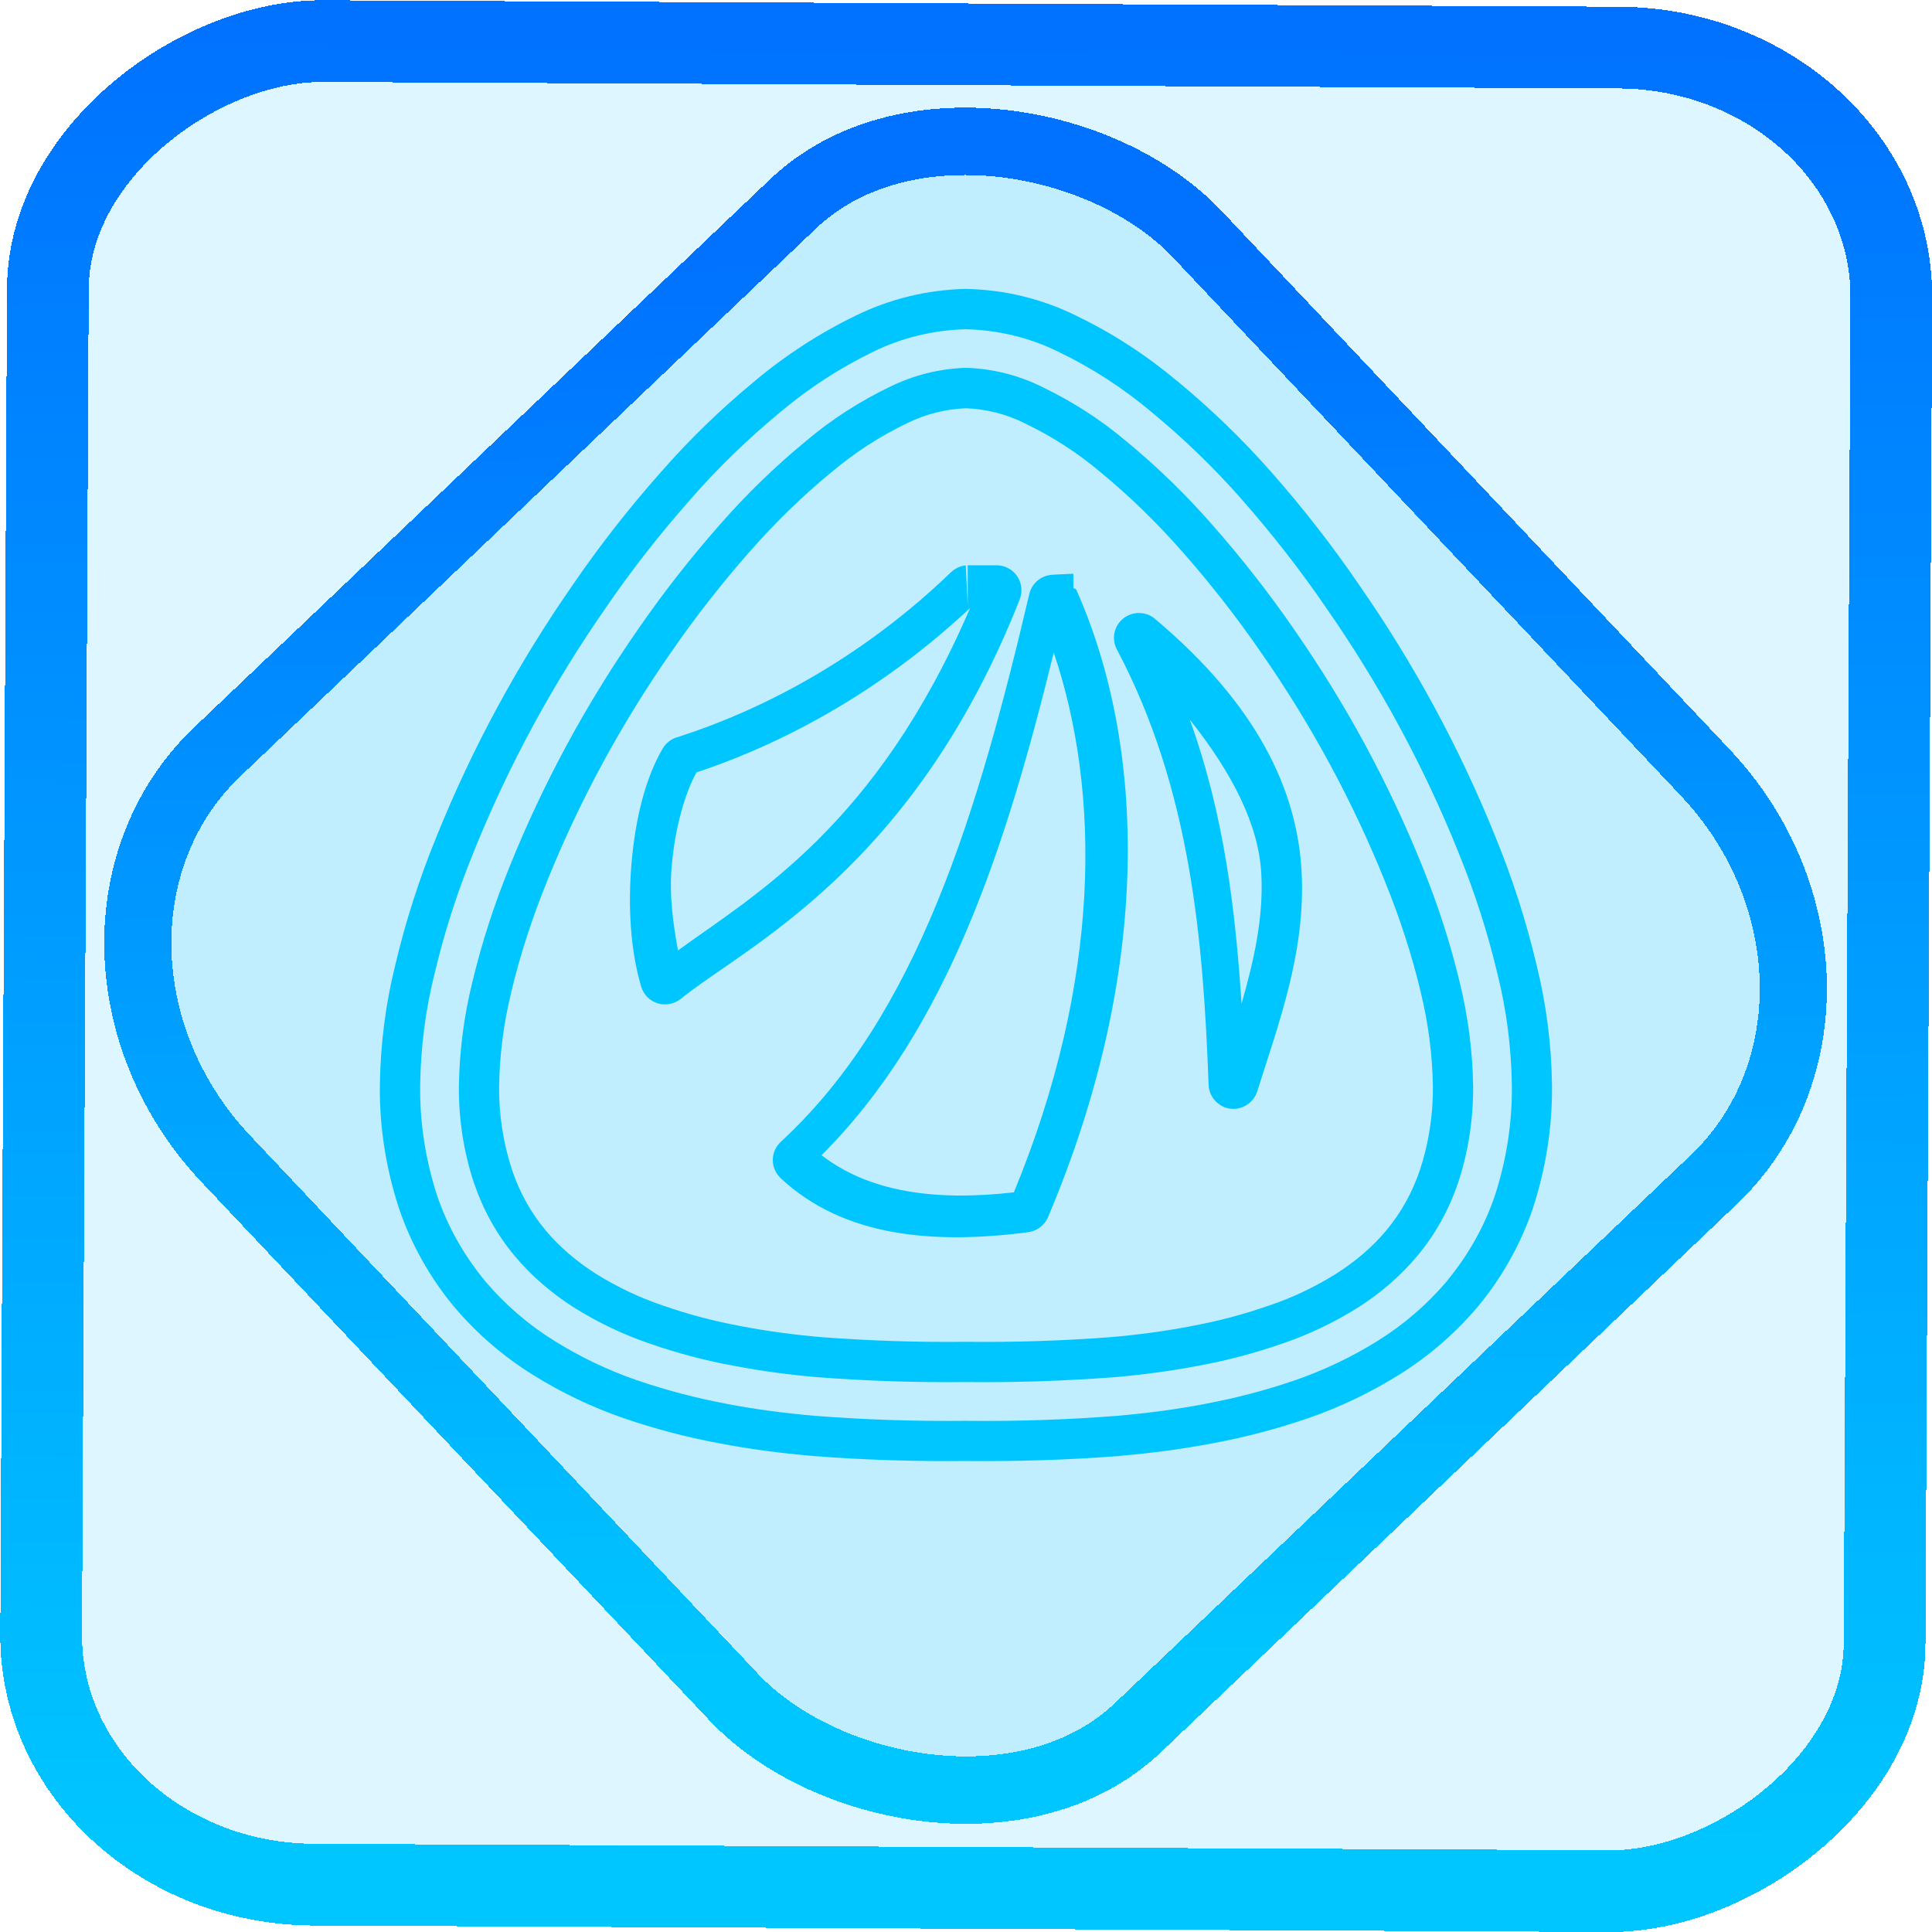 <?xml version="1.0" encoding="UTF-8" standalone="no"?>
<!-- Generator: Gravit.io -->

<svg
   style="isolation:isolate"
   viewBox="0 0 48 48"
   width="48pt"
   height="48pt"
   version="1.1"
   id="svg9"
   sodipodi:docname="distributor-logo-antergos.svg"
   inkscape:version="1.1.2 (0a00cf5339, 2022-02-04)"
   xmlns:inkscape="http://www.inkscape.org/namespaces/inkscape"
   xmlns:sodipodi="http://sodipodi.sourceforge.net/DTD/sodipodi-0.dtd"
   xmlns:xlink="http://www.w3.org/1999/xlink"
   xmlns="http://www.w3.org/2000/svg"
   xmlns:svg="http://www.w3.org/2000/svg">
  <defs
     id="defs13">
    <linearGradient
       inkscape:collect="always"
       xlink:href="#_lgradient_14"
       id="linearGradient872"
       x1="-12.026"
       y1="6.117"
       x2="-0.085"
       y2="6.117"
       gradientUnits="userSpaceOnUse"
       gradientTransform="matrix(3.836,0,0,3.837,-0.005,-0.003)" />
    <linearGradient
       id="_lgradient_1"
       x1="0.183"
       y1="0.249"
       x2="0.903"
       y2="0.903"
       gradientTransform="matrix(24.617,0,0,24.816,10.841,10.09)"
       gradientUnits="userSpaceOnUse">
      <stop
         offset="2.609%"
         stop-opacity="1"
         style="stop-color:rgb(179,255,171)"
         id="stop2-3" />
      <stop
         offset="98.696%"
         stop-opacity="1"
         style="stop-color:rgb(18,255,247)"
         id="stop4-6" />
    </linearGradient>
    <linearGradient
       inkscape:collect="always"
       xlink:href="#_lgradient_14"
       id="linearGradient15"
       x1="-9.685"
       y1="45.161"
       x2="11.988"
       y2="21.735"
       gradientUnits="userSpaceOnUse"
       gradientTransform="matrix(1.115,0,0,1.115,-0.012,-3.328)" />
    <linearGradient
       inkscape:collect="always"
       xlink:href="#_lgradient_14"
       id="linearGradient1328"
       x1="9.938"
       y1="21.739"
       x2="38.062"
       y2="21.739"
       gradientUnits="userSpaceOnUse" />
  </defs>
  <sodipodi:namedview
     id="namedview11"
     pagecolor="#ffffff"
     bordercolor="#666666"
     borderopacity="1.0"
     inkscape:pageshadow="2"
     inkscape:pageopacity="0.0"
     inkscape:pagecheckerboard="0"
     inkscape:document-units="pt"
     showgrid="false"
     inkscape:zoom="7.2257474"
     inkscape:cx="30.100692"
     inkscape:cy="31.969011"
     inkscape:window-width="1600"
     inkscape:window-height="836"
     inkscape:window-x="0"
     inkscape:window-y="0"
     inkscape:window-maximized="1"
     inkscape:current-layer="svg9" />
  <linearGradient
     id="_lgradient_14"
     x1="-0"
     y1="0.5"
     x2="1"
     y2="0.5"
     gradientTransform="matrix(28.123,0,0,28.124,9.939,7.677)"
     gradientUnits="userSpaceOnUse">
    <stop
       offset="0%"
       stop-opacity="1"
       style="stop-color:rgb(0,198,255)"
       id="stop2" />
    <stop
       offset="98.696%"
       stop-opacity="1"
       style="stop-color:rgb(0,114,255)"
       id="stop4" />
  </linearGradient>
  <rect
     x="-46.783"
     y="1.225"
     height="45.8"
     rx="6.184"
     shape-rendering="crispEdges"
     id="rect5-6-7-3"
     ry="6.806"
     transform="matrix(0.005,-1,1,0.005,0,0)"
     style="isolation:isolate;fill:#00bfff;fill-opacity:0.135;stroke:url(#linearGradient872);stroke-width:2.03;stroke-miterlimit:4;stroke-dasharray:none;stroke-opacity:1"
     width="45.802" />
  <rect
     x="-15.687"
     y="17.26"
     height="33.346"
     rx="6.792"
     shape-rendering="crispEdges"
     id="rect5-6-6-6-6"
     style="isolation:isolate;fill:#00bfff;fill-opacity:0.135;stroke:url(#linearGradient15);stroke-width:1.672;stroke-miterlimit:4;stroke-dasharray:none;stroke-opacity:1"
     ry="7.474"
     transform="matrix(0.724,-0.689,0.686,0.727,0,0)"
     width="33.338" />
  <path
     style="color:#000000;fill:url(#linearGradient1328);fill-rule:evenodd;-inkscape-stroke:none"
     d="M 23.988,7.178 C 23.04,7.199 22.107,7.425 21.256,7.844 20.356,8.28 19.517,8.825 18.754,9.465 17.911,10.161 17.12,10.925 16.402,11.75 c -0.777,0.877 -1.501,1.802 -2.166,2.773 -1.36,1.952 -2.503,4.057 -3.393,6.268 -0.422,1.031 -0.763,2.087 -1.018,3.166 -0.244,0.978 -0.373,1.982 -0.387,2.992 v 0.002 c -0.014,1.051 0.153,2.087 0.477,3.078 v 0.002 l 0.002,0.004 c 0.301,0.882 0.762,1.701 1.355,2.42 l 0.002,0.002 0.002,0.002 c 0.563,0.668 1.224,1.238 1.961,1.697 0.712,0.445 1.473,0.808 2.268,1.082 0.767,0.262 1.556,0.471 2.357,0.619 0.771,0.148 1.541,0.248 2.314,0.314 l 0.002,0.002 h 0.002 c 1.277,0.099 2.548,0.138 3.824,0.125 1.272,0.013 2.539,-0.026 3.812,-0.125 h 0.002 l 0.002,-0.002 c 0.773,-0.067 1.543,-0.167 2.314,-0.314 0.802,-0.148 1.591,-0.357 2.357,-0.619 0.794,-0.274 1.555,-0.637 2.268,-1.082 0.737,-0.459 1.397,-1.029 1.961,-1.697 l 0.002,-0.002 0.002,-0.002 c 0.593,-0.719 1.054,-1.537 1.355,-2.42 l 0.002,-0.004 v -0.002 c 0.324,-0.991 0.49,-2.027 0.477,-3.078 v -0.002 c -0.014,-1.011 -0.143,-2.014 -0.387,-2.992 -0.255,-1.079 -0.596,-2.135 -1.018,-3.166 -0.89,-2.211 -2.032,-4.316 -3.393,-6.268 l -0.002,-0.004 C 33.096,13.548 32.372,12.624 31.602,11.748 30.878,10.924 30.089,10.161 29.246,9.465 l -0.004,-0.002 C 28.481,8.825 27.646,8.281 26.754,7.852 25.901,7.425 24.96,7.199 24.012,7.178 H 24 Z M 24,8.18 c 0.8,0.02 1.594,0.21 2.307,0.566 l 0.004,0.002 0.004,0.002 c 0.818,0.393 1.588,0.894 2.289,1.482 h 0.002 v 0.002 c 0.804,0.664 1.558,1.39 2.246,2.174 0.746,0.849 1.446,1.743 2.088,2.68 l 0.002,0.002 v 0.002 c 1.319,1.892 2.427,3.932 3.289,6.074 v 0.002 c 0.402,0.984 0.728,1.993 0.971,3.02 v 0.004 l 0.002,0.002 c 0.226,0.904 0.345,1.833 0.357,2.77 0.012,0.937 -0.135,1.864 -0.426,2.756 -0.261,0.763 -0.663,1.471 -1.18,2.098 -3.65e-4,4.44e-4 3.66e-4,0.002 0,0.002 -0.495,0.586 -1.075,1.087 -1.723,1.49 -0.648,0.405 -1.342,0.735 -2.064,0.984 -0.723,0.247 -1.464,0.443 -2.217,0.582 l -0.002,0.002 c -0.733,0.14 -1.469,0.235 -2.213,0.299 -1.245,0.097 -2.484,0.136 -3.73,0.123 H 24 h -0.006 c -1.246,0.013 -2.486,-0.026 -3.73,-0.123 h -0.006 c -0.742,-0.064 -1.476,-0.159 -2.207,-0.299 l -0.002,-0.002 c -0.753,-0.139 -1.494,-0.335 -2.217,-0.582 h -0.002 c -0.722,-0.249 -1.415,-0.58 -2.062,-0.984 -0.648,-0.403 -1.227,-0.904 -1.723,-1.49 v -0.002 C 11.528,31.19 11.126,30.482 10.865,29.719 v -0.004 c -2.88e-4,-8.43e-4 -0.002,-0.001 -0.002,-0.002 -0.29,-0.89 -0.436,-1.815 -0.424,-2.75 0.013,-0.936 0.131,-1.866 0.357,-2.77 l 0.002,-0.002 v -0.004 c 0.242,-1.027 0.568,-2.036 0.971,-3.02 v -0.002 c 0.862,-2.142 1.97,-4.182 3.289,-6.074 v -0.002 l 0.002,-0.002 c 0.642,-0.937 1.342,-1.83 2.094,-2.678 l 0.002,-0.002 v -0.002 c 0.681,-0.782 1.434,-1.508 2.238,-2.172 v -0.002 h 0.002 c 0.701,-0.589 1.471,-1.09 2.297,-1.49 h 0.002 v -0.002 C 22.41,8.389 23.2,8.199 24,8.18 Z m -0.018,0.959 c -0.653,0.022 -1.286,0.184 -1.869,0.469 -0.755,0.364 -1.464,0.818 -2.105,1.363 -0.765,0.631 -1.482,1.329 -2.133,2.074 -0.725,0.825 -1.404,1.69 -2.023,2.59 -1.282,1.841 -2.354,3.816 -3.191,5.896 -0.381,0.936 -0.695,1.901 -0.93,2.887 -0.205,0.835 -0.316,1.696 -0.33,2.557 v 0.002 0.002 c -0.007,0.825 0.119,1.646 0.379,2.426 l 0.002,0.002 c 0.222,0.651 0.558,1.26 0.998,1.787 0.429,0.515 0.94,0.949 1.496,1.301 h 0.002 l 0.002,0.002 c 0.586,0.365 1.208,0.663 1.865,0.885 0.678,0.237 1.374,0.42 2.078,0.549 0.7,0.135 1.409,0.227 2.111,0.287 h 0.002 0.004 c 1.224,0.093 2.442,0.132 3.666,0.119 1.22,0.013 2.434,-0.027 3.654,-0.119 h 0.004 0.002 c 0.702,-0.06 1.412,-0.153 2.111,-0.287 0.702,-0.128 1.396,-0.311 2.072,-0.547 0.659,-0.222 1.284,-0.521 1.871,-0.887 l 0.002,-0.002 h 0.002 c 0.556,-0.352 1.067,-0.785 1.496,-1.301 0.44,-0.527 0.776,-1.136 0.998,-1.787 l 0.002,-0.002 c 0.26,-0.78 0.386,-1.6 0.379,-2.426 v -0.002 -0.002 c -0.014,-0.861 -0.125,-1.721 -0.33,-2.557 -0.235,-0.986 -0.549,-1.951 -0.93,-2.887 v -0.002 c -0.838,-2.08 -1.909,-4.054 -3.191,-5.895 l -0.002,-0.004 C 31.527,14.732 30.849,13.868 30.125,13.045 29.474,12.3 28.757,11.602 27.992,10.971 l -0.006,-0.004 C 27.346,10.424 26.639,9.971 25.879,9.607 25.3,9.322 24.664,9.161 24.018,9.139 H 24 Z M 24,10.143 c 0.497,0.02 0.992,0.142 1.439,0.363 l 0.004,0.002 0.002,0.002 c 0.689,0.329 1.326,0.737 1.9,1.225 l 0.002,0.002 0.004,0.002 c 0.724,0.597 1.403,1.26 2.02,1.965 h 0.002 c 0.701,0.797 1.355,1.632 1.951,2.498 l 0.002,0.002 c 1.241,1.781 2.276,3.689 3.086,5.701 v 0.002 c 0.364,0.894 0.664,1.811 0.887,2.746 v 0.002 0.002 c 0.187,0.76 0.288,1.547 0.301,2.334 0.006,0.715 -0.105,1.424 -0.328,2.094 -0.184,0.539 -0.461,1.041 -0.818,1.469 v 0.002 c -0.355,0.426 -0.785,0.79 -1.262,1.092 -0.524,0.327 -1.077,0.591 -1.66,0.787 l -0.002,0.002 h -0.004 c -0.629,0.22 -1.276,0.39 -1.932,0.51 l -0.002,0.002 h -0.004 c -0.661,0.127 -1.337,0.216 -2.008,0.273 -1.194,0.09 -2.381,0.128 -3.574,0.115 H 24 h -0.006 c -1.194,0.013 -2.38,-0.025 -3.574,-0.115 h -0.006 c -0.669,-0.058 -1.343,-0.147 -2.002,-0.273 h -0.004 l -0.002,-0.002 c -0.655,-0.12 -1.303,-0.29 -1.932,-0.51 h -0.004 l -0.002,-0.002 c -0.583,-0.196 -1.134,-0.459 -1.658,-0.785 l -0.002,-0.002 c -0.476,-0.302 -0.907,-0.666 -1.262,-1.092 v -0.002 c -0.358,-0.428 -0.635,-0.93 -0.818,-1.469 -0.223,-0.67 -0.334,-1.378 -0.328,-2.094 v -0.002 c 5e-6,-6.51e-4 -6e-6,-0.001 0,-0.002 0.013,-0.786 0.114,-1.571 0.301,-2.33 v -0.002 -0.002 c 0.223,-0.935 0.523,-1.853 0.887,-2.746 v -0.002 c 0.81,-2.012 1.845,-3.92 3.086,-5.701 l 0.002,-0.002 c 0.596,-0.866 1.251,-1.701 1.951,-2.498 h 0.002 c 0.616,-0.705 1.295,-1.368 2.02,-1.965 l 0.004,-0.002 0.002,-0.002 c 0.574,-0.488 1.211,-0.897 1.895,-1.227 h 0.002 C 23.008,10.285 23.496,10.162 24,10.143 Z m 0.043,3.902 v 1 l -0.049,-0.998 c -0.143,0.014 -0.279,0.082 -0.375,0.178 l 0.008,-0.008 c -2.068,1.994 -4.476,3.36 -6.82,4.105 h -0.004 l -0.004,0.002 c -0.134,0.045 -0.259,0.142 -0.338,0.279 -0.441,0.757 -0.678,1.772 -0.77,2.834 -0.092,1.063 -0.032,2.166 0.24,3.078 0.06,0.2 0.213,0.351 0.406,0.412 l 0.004,0.002 h 0.004 c 0.194,0.058 0.403,0.017 0.561,-0.107 l 0.004,-0.002 0.002,-0.002 c 1.603,-1.301 5.778,-3.213 8.424,-9.93 0.074,-0.188 0.05,-0.404 -0.066,-0.574 -0.115,-0.169 -0.308,-0.27 -0.51,-0.27 h -0.705 -0.01 z m 2.625,0.209 -0.525,0.025 c -0.001,5e-5 -9.38e-4,0.002 -0.002,0.002 -0.274,0.015 -0.507,0.21 -0.568,0.477 -1.268,5.385 -2.758,10.457 -6.172,13.609 -0.127,0.117 -0.198,0.277 -0.201,0.443 v 0.006 0.006 c 0,0.166 0.071,0.331 0.195,0.449 v 0.002 h 0.002 c 1.554,1.452 3.771,1.65 6.15,1.34 0.22,-0.028 0.407,-0.174 0.49,-0.371 2.608,-6.163 2.429,-11.721 0.701,-15.596 h -0.002 c -0.012,-0.026 -0.053,-0.017 -0.068,-0.041 z m -2.566,0.852 c -2.334,5.428 -5.369,7.131 -7.258,8.508 -0.116,-0.651 -0.221,-1.347 -0.156,-2.09 0.08,-0.929 0.316,-1.787 0.615,-2.334 2.35,-0.779 4.721,-2.14 6.799,-4.084 z m 4.207,0.125 c -0.024,-0.002 -0.05,-8.79e-4 -0.078,0.002 -0.205,0.021 -0.388,0.144 -0.482,0.322 -0.1,0.188 -0.096,0.405 0.002,0.584 l -0.004,-0.008 c 1.84,3.482 2.146,7.224 2.281,10.824 0.01,0.297 0.242,0.55 0.533,0.59 h 0.002 0.004 c 0.29,0.037 0.577,-0.145 0.666,-0.424 l 0.002,-0.002 v -0.002 c 0.525,-1.67 1.215,-3.483 1.102,-5.48 -0.114,-1.999 -1.088,-4.116 -3.645,-6.264 -0.108,-0.093 -0.244,-0.138 -0.383,-0.143 z m -2.129,0.98 c 1.169,3.464 1.186,8.135 -0.99,13.412 -1.973,0.226 -3.599,-0.012 -4.779,-0.922 3.145,-3.14 4.597,-7.714 5.77,-12.49 z m 3.379,1.666 c 1.059,1.332 1.709,2.611 1.777,3.818 0.062,1.092 -0.182,2.168 -0.49,3.242 -0.152,-2.328 -0.433,-4.7 -1.287,-7.061 z"
     id="path7" />
</svg>
